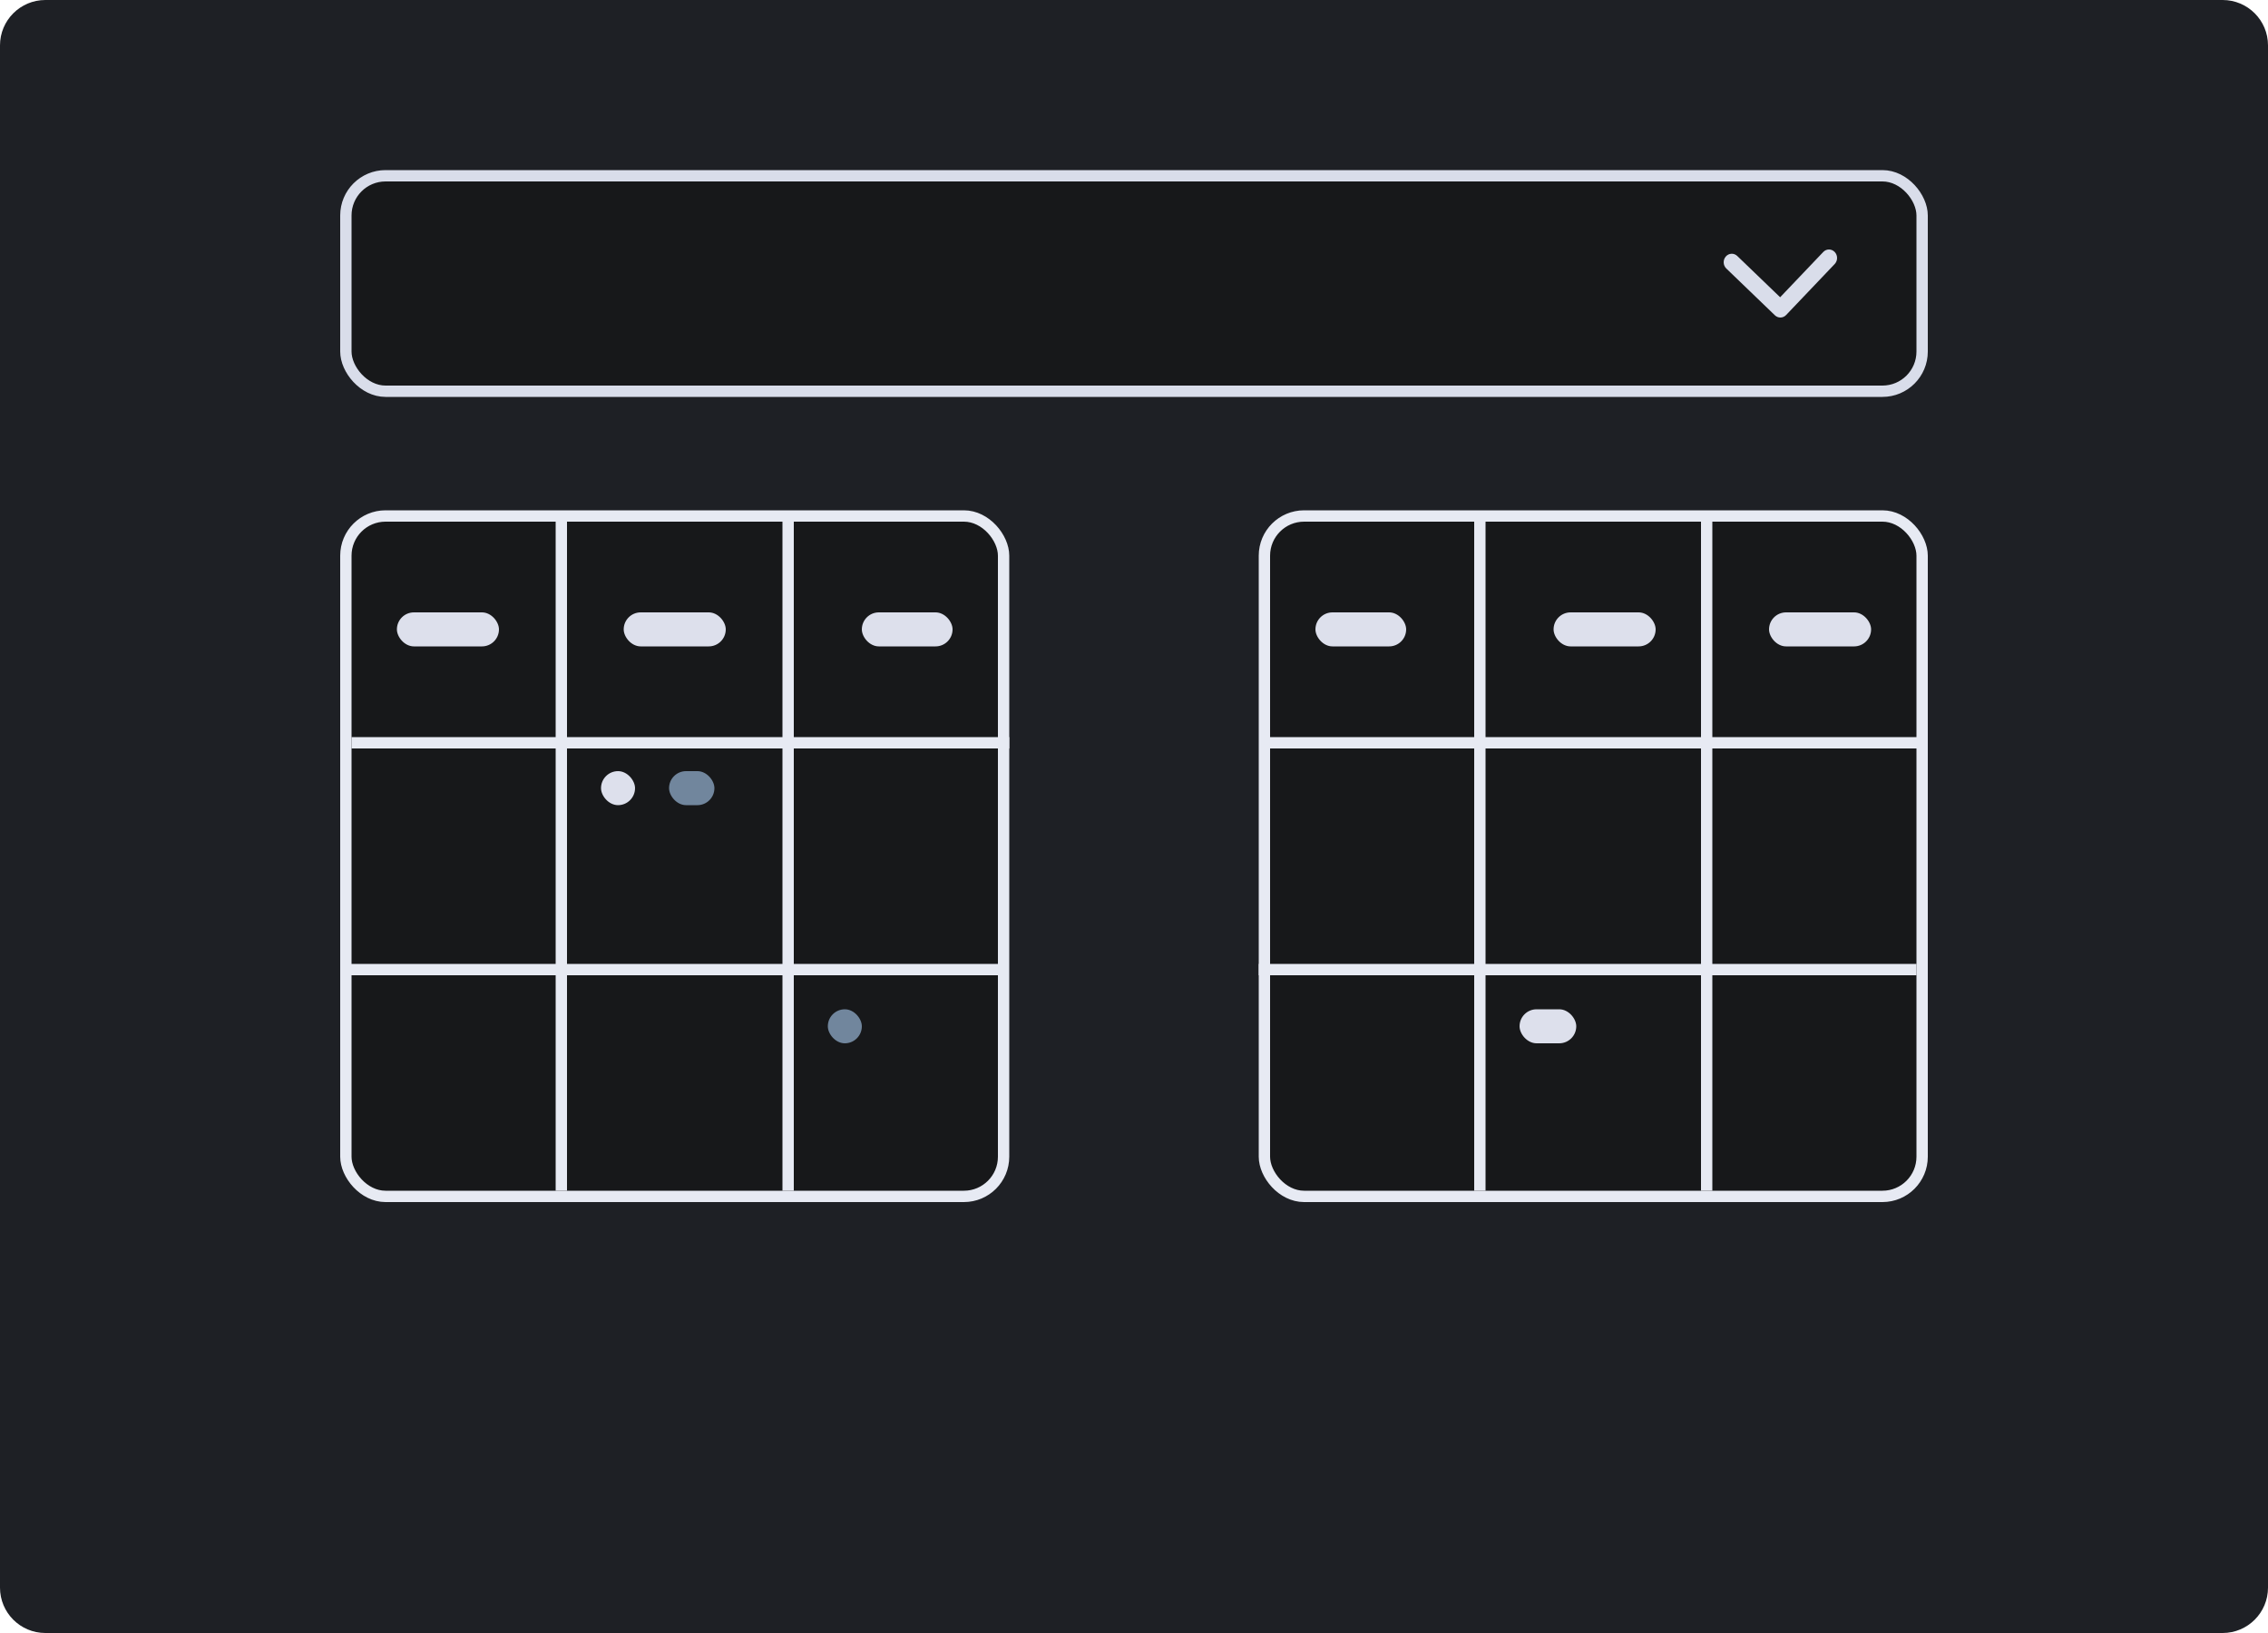 <svg width="200" height="144" viewBox="0 0 200 144" fill="none" xmlns="http://www.w3.org/2000/svg">
<path d="M196 0H4C1.791 0 0 1.791 0 4V140C0 142.209 1.791 144 4 144H196C198.209 144 200 142.209 200 140V4C200 1.791 198.209 0 196 0Z" fill="#1E2025"/>
<rect x="30.5" y="15.5" width="139" height="19" rx="3.5" fill="#17181A" stroke="#D9DDEA"/>
<rect x="111.5" y="45.5" width="58" height="60" rx="3.5" fill="#17181A" stroke="#E7EAF3"/>
<rect x="30.5" y="45.5" width="58" height="60" rx="3.5" fill="#17181A" stroke="#E7EAF3"/>
<rect x="31" y="65" width="58" height="1" fill="#E7EAF3"/>
<rect x="112" y="65" width="58" height="1" fill="#E7EAF3"/>
<rect x="30" y="85" width="58" height="1" fill="#E7EAF3"/>
<rect x="111" y="85" width="58" height="1" fill="#E7EAF3"/>
<rect x="49" y="46" width="1" height="59" fill="#E7EAF3"/>
<rect x="69" y="46" width="1" height="59" fill="#E7EAF3"/>
<rect x="130" y="46" width="1" height="59" fill="#E7EAF3"/>
<rect x="150" y="46" width="1" height="59" fill="#E7EAF3"/>
<rect x="53" y="68" width="3" height="3" rx="1.5" fill="#DDE0EC"/>
<rect x="35" y="54" width="9" height="3" rx="1.5" fill="#DDE0EC"/>
<rect x="55" y="54" width="9" height="3" rx="1.5" fill="#DDE0EC"/>
<rect x="76" y="54" width="8" height="3" rx="1.5" fill="#DDE0EC"/>
<rect x="116" y="54" width="8" height="3" rx="1.5" fill="#DDE0EC"/>
<rect x="137" y="54" width="9" height="3" rx="1.5" fill="#DDE0EC"/>
<rect x="156" y="54" width="9" height="3" rx="1.5" fill="#DDE0EC"/>
<rect x="59" y="68" width="4" height="3" rx="1.5" fill="#71869D"/>
<rect x="73" y="89" width="3" height="3" rx="1.5" fill="#71869D"/>
<rect x="134" y="89" width="5" height="3" rx="1.5" fill="#DDE0EC"/>
<path d="M160.781 22.22C161.06 21.927 161.512 21.927 161.791 22.22C162.07 22.513 162.07 22.987 161.791 23.28L157.505 27.78C157.235 28.064 156.799 28.074 156.517 27.803L152.232 23.678C151.941 23.398 151.921 22.924 152.188 22.618C152.454 22.313 152.906 22.292 153.197 22.572L156.979 26.212L160.781 22.22Z" fill="#D9DDEA"/>
</svg>
